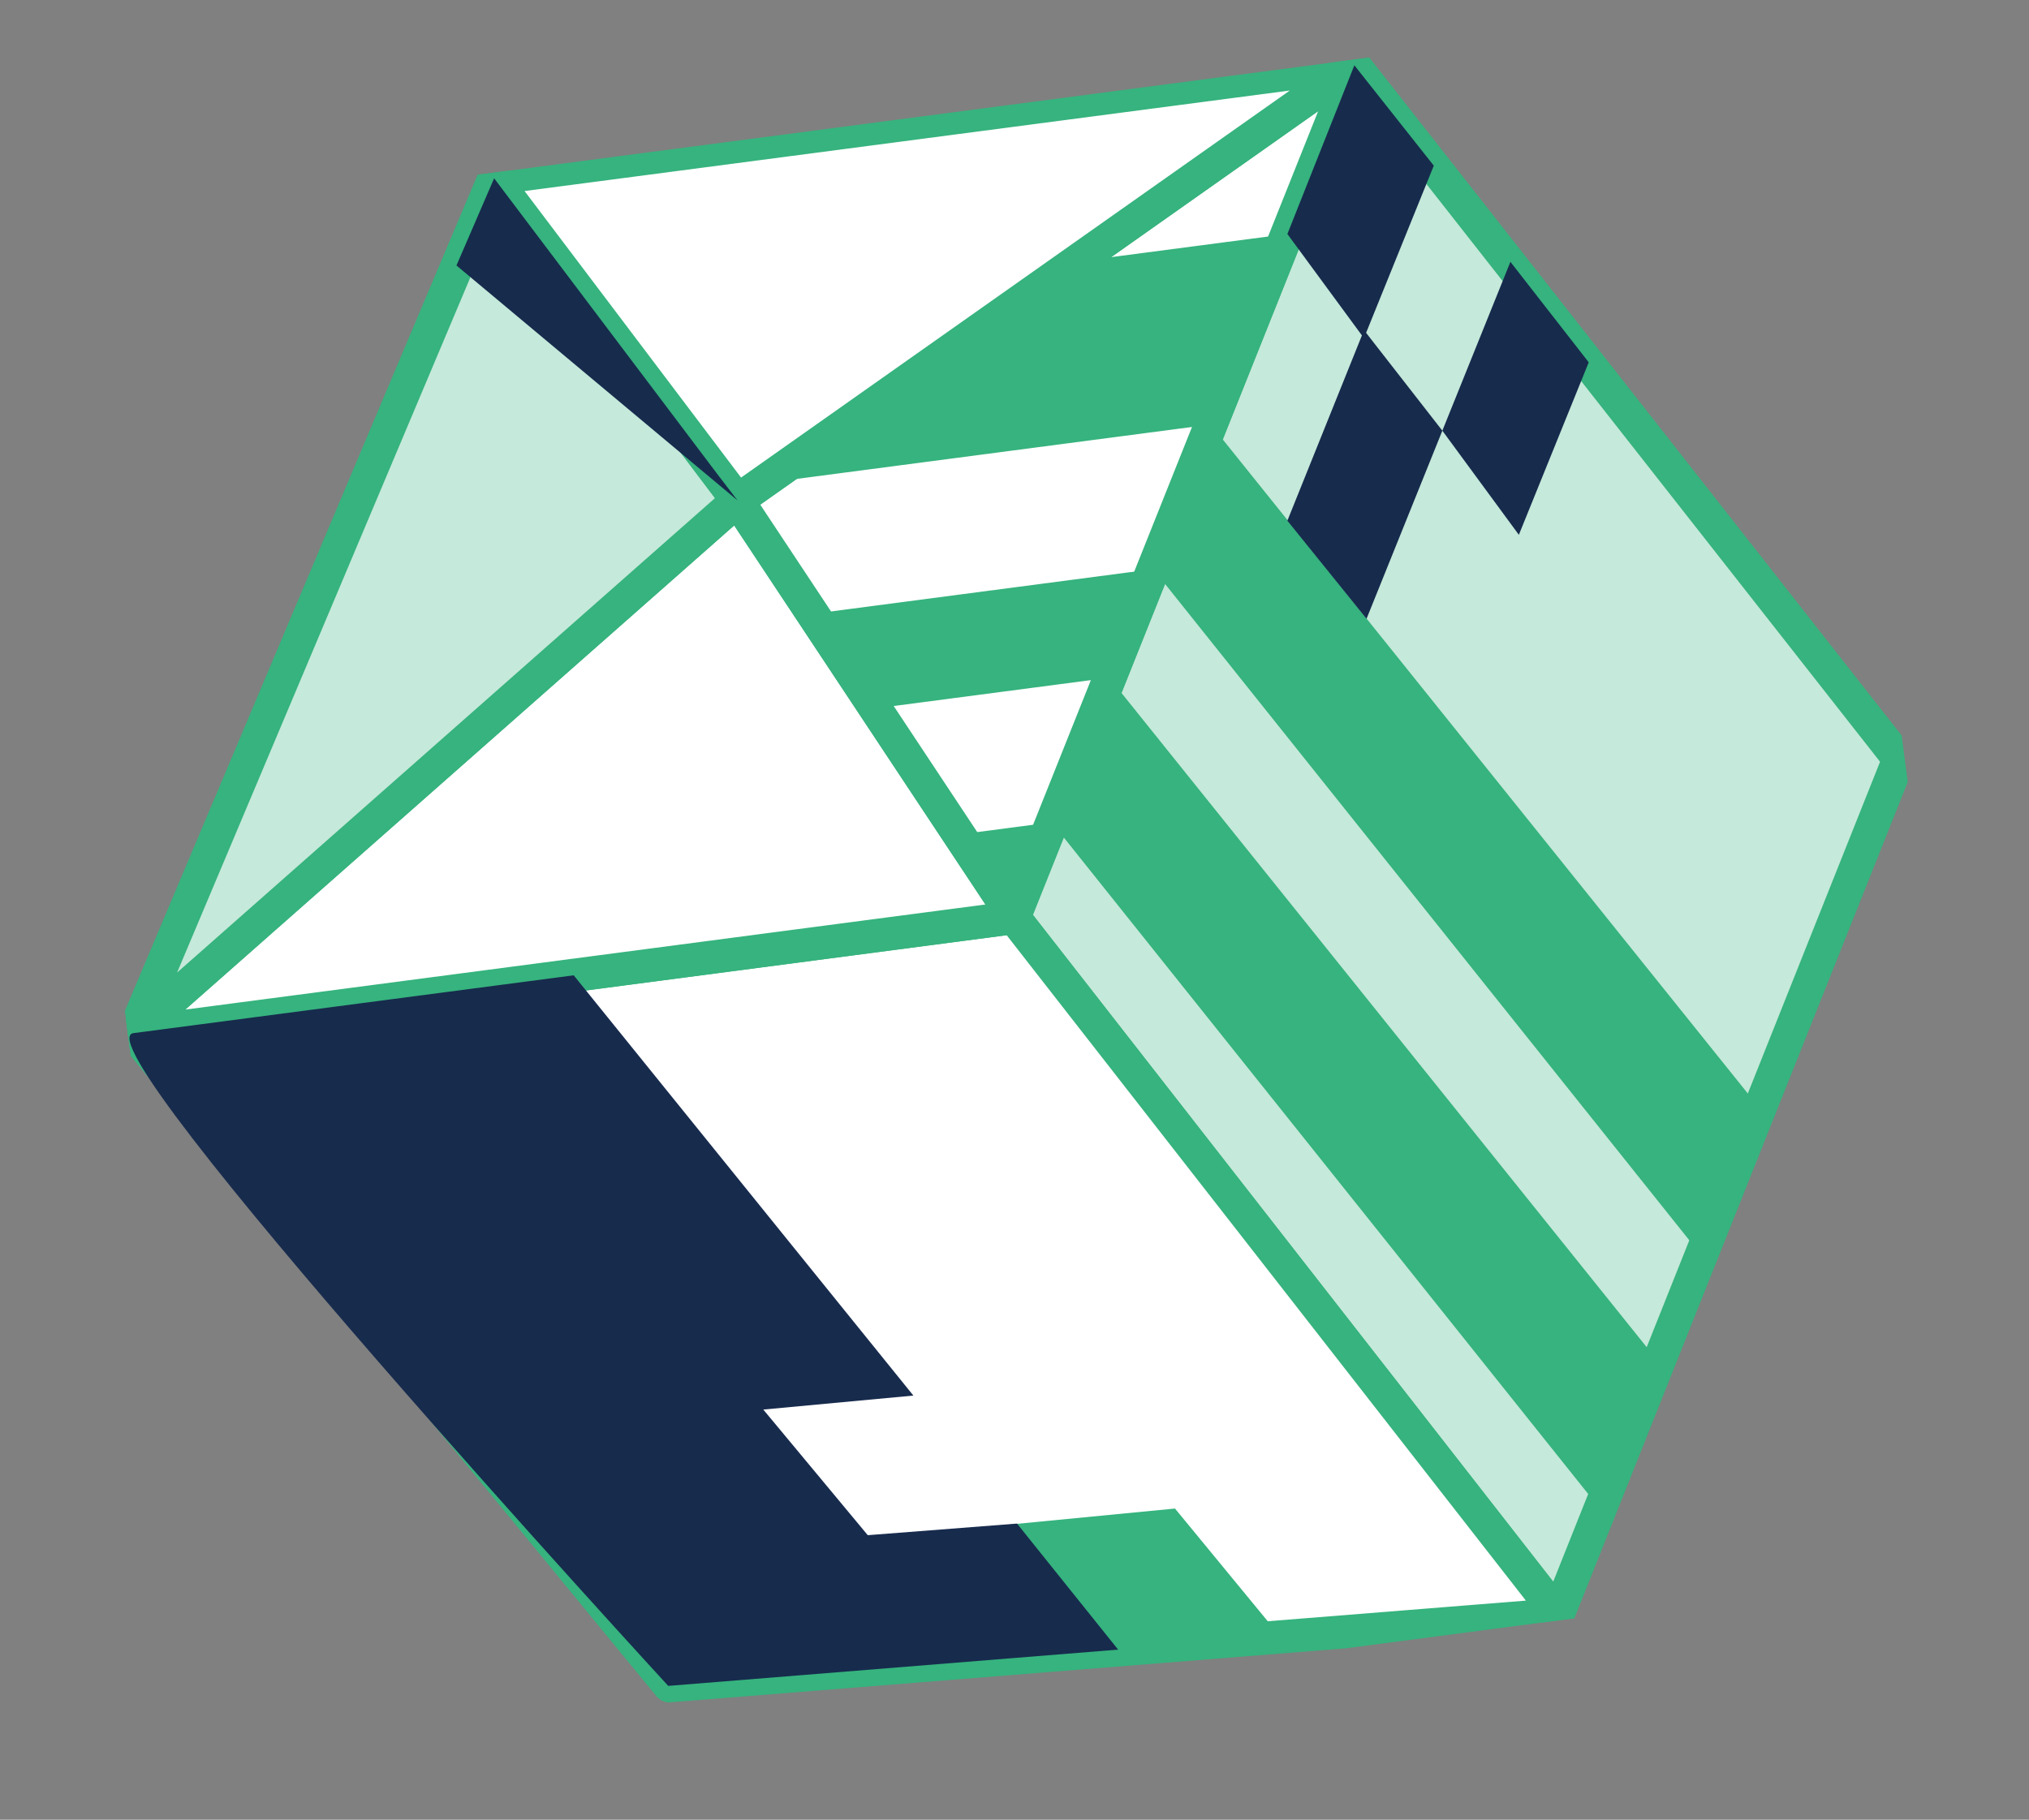 <svg width="68" height="61" viewBox="0 0 68 61" fill="none" xmlns="http://www.w3.org/2000/svg">
<rect x="0" y="0" width="68" height="61" fill="#808080" stroke="none"/>
<g clip-path="url(#clip0_34_2165)">
<path d="M45.39 2.19L63.644 25.444L52.212 54.129L33.981 30.757L45.39 2.19Z" fill="#C5E9DA" stroke="#36B37E" stroke-width="1.113" stroke-miterlimit="10" stroke-linejoin="round"/>
<path d="M33.981 30.757L52.213 54.128L22.432 56.509L4.474 34.633L33.981 30.757Z" fill="white" stroke="#36B37E" stroke-width="1.113" stroke-miterlimit="10" stroke-linejoin="round"/>
<path d="M33.981 30.756L24.716 16.774L4.474 34.632L33.981 30.756Z" fill="white" stroke="#36B37E" stroke-width="1.113" stroke-miterlimit="10" stroke-linejoin="round"/>
<path d="M24.717 16.774L45.39 2.189L33.981 30.756L24.717 16.774Z" fill="white" stroke="#36B37E" stroke-width="1.113" stroke-miterlimit="10" stroke-linejoin="round"/>
<path d="M4.474 34.633L16.56 5.977L24.717 16.774L4.474 34.633Z" fill="#C5E9DA" stroke="#36B37E" stroke-width="1.113" stroke-miterlimit="10" stroke-linejoin="round"/>
<path d="M45.39 2.189L16.56 5.977L24.717 16.774L45.39 2.189Z" fill="white" stroke="#36B37E" stroke-width="1.113" stroke-miterlimit="10" stroke-linejoin="round"/>
<path d="M29.346 23.747L32.123 27.976L29.346 23.747Z" fill="#644DF2"/>
<path d="M35.247 27.565L32.123 27.976L33.981 30.756L35.247 27.565Z" fill="#36B37E"/>
<path d="M35.246 27.566L53.621 50.574L55.578 45.646L37.175 22.718L35.246 27.566Z" fill="#36B37E"/>
<path d="M38.649 19.078L57.024 42.087L58.98 37.159L40.578 14.231L38.649 19.078Z" fill="#36B37E"/>
<path d="M38.649 19.078L27.057 20.601L29.346 23.746L37.175 22.718L38.649 19.078Z" fill="#36B37E"/>
<path d="M40.578 14.23L25.523 16.208L36.07 8.773L43.146 7.844L40.578 14.23Z" fill="#36B37E"/>
<path d="M43.146 7.844L45.711 11.336L48.052 5.553L45.39 2.189L43.146 7.844Z" fill="#172B4D"/>
<path d="M43.145 17.455L45.798 20.743L48.339 14.437L45.714 11.068L43.145 17.455Z" fill="#172B4D"/>
<path d="M48.339 14.437L50.903 17.928L53.245 12.146L50.62 8.777L48.339 14.437Z" fill="#172B4D"/>
<path d="M24.024 15.87L24.717 16.774L15.298 8.899L16.56 5.977L24.024 15.87Z" fill="#172B4D"/>
<path d="M42.932 54.888L39.379 50.569L32.725 51.213L36.226 55.424L42.932 54.888Z" fill="#36B37E"/>
<path d="M34.085 51.073L29.082 51.462L25.581 47.251L30.611 46.782L19.227 32.694C19.227 32.694 6.431 34.375 4.474 34.632C2.517 34.889 22.395 56.514 22.395 56.514L37.473 55.298L34.085 51.073Z" fill="#172B4D"/>
</g>
<defs>
<clipPath id="clip0_34_2165">
<rect width="52.765" height="60.243" fill="white" transform="translate(60.495 0.014) rotate(82.516)"/>
</clipPath>
</defs>
</svg>
